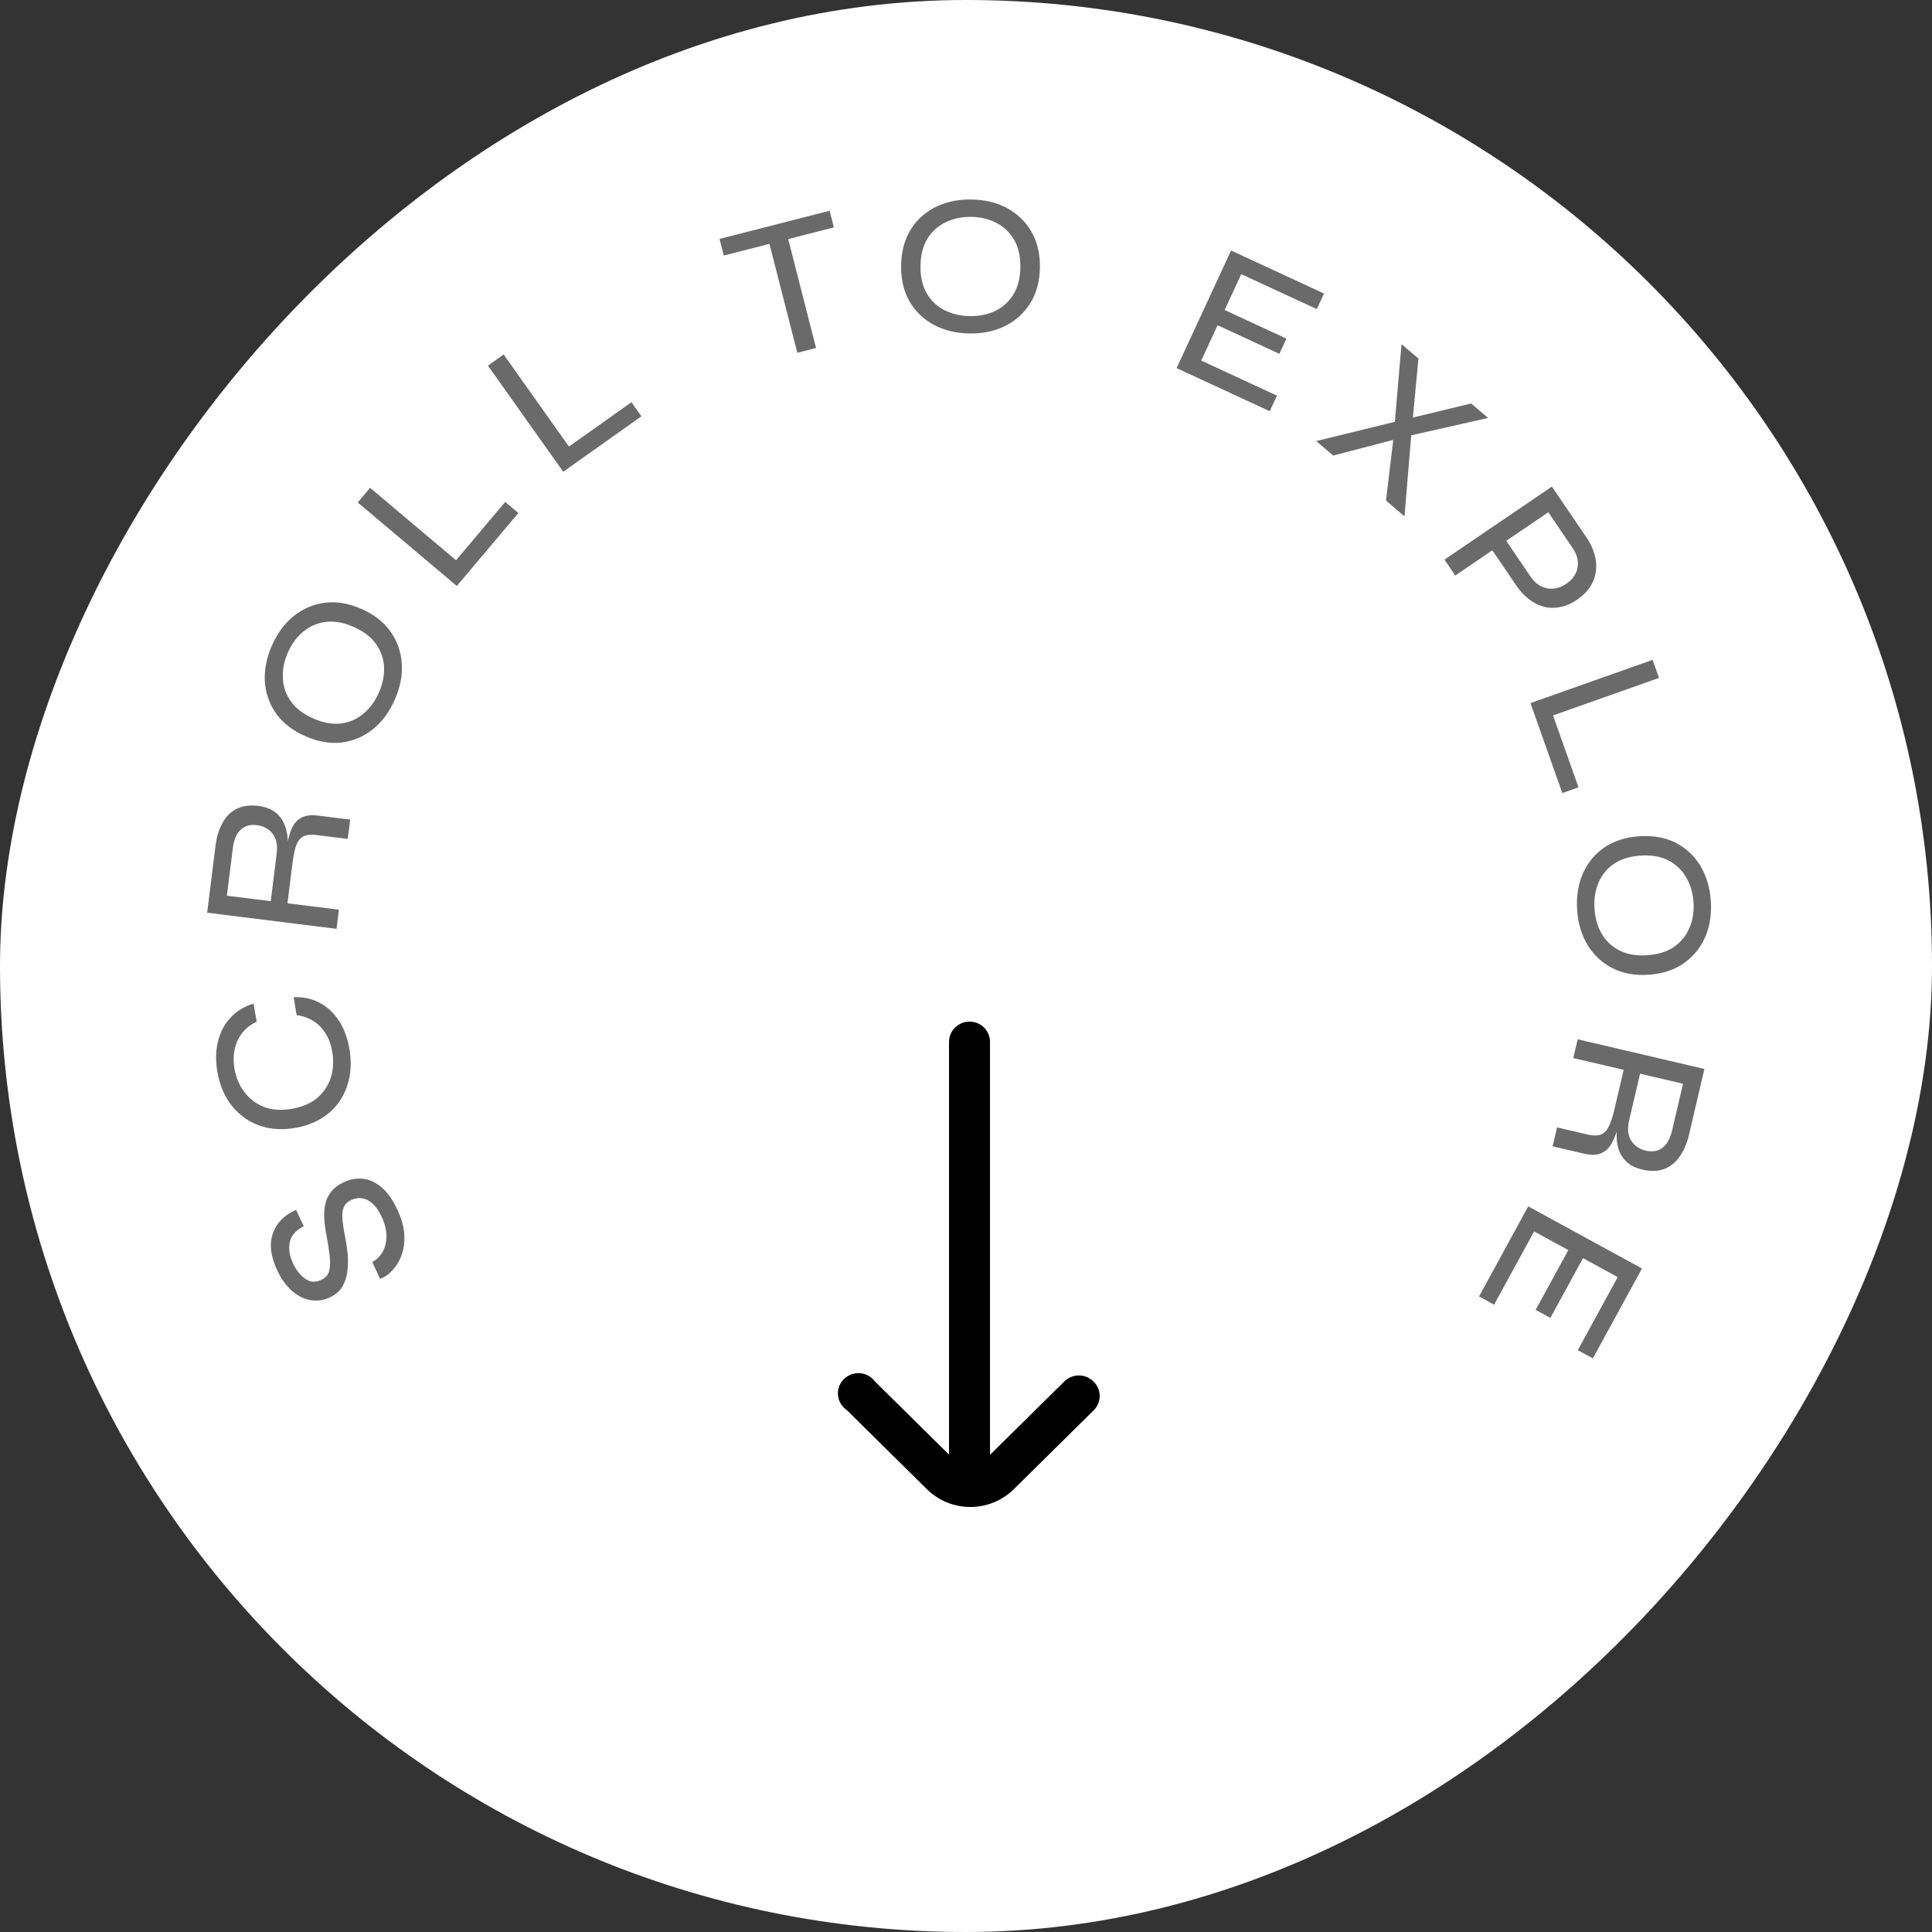 <svg width="95" height="95" viewBox="0 0 95 95" fill="none" xmlns="http://www.w3.org/2000/svg">
<rect x="0" y="0" width="95" height="95" fill="#333333" stroke="none"/>
<rect width="95" height="95" rx="47.5" transform="matrix(1 0 0 -1 0 95)" fill="white"/>
<path d="M18.69 62.88L18.306 62.058C18.53 61.932 18.705 61.755 18.832 61.529C18.949 61.3 19.006 61.041 19.002 60.753C18.995 60.459 18.916 60.151 18.766 59.83C18.635 59.55 18.488 59.336 18.324 59.187C18.16 59.039 17.992 58.951 17.819 58.923C17.638 58.891 17.455 58.919 17.27 59.005C17.086 59.092 16.964 59.21 16.904 59.362C16.838 59.516 16.817 59.711 16.84 59.947C16.857 60.185 16.9 60.47 16.967 60.801C17.024 61.094 17.068 61.389 17.099 61.687C17.12 61.981 17.113 62.268 17.076 62.546C17.037 62.819 16.952 63.065 16.823 63.285C16.685 63.502 16.479 63.674 16.205 63.802C15.913 63.939 15.611 63.982 15.298 63.933C14.978 63.886 14.675 63.742 14.387 63.499C14.091 63.253 13.838 62.907 13.629 62.46C13.306 61.77 13.235 61.168 13.416 60.655C13.595 60.136 13.975 59.748 14.559 59.49L14.934 60.294C14.538 60.501 14.309 60.764 14.248 61.083C14.18 61.404 14.236 61.756 14.414 62.137C14.567 62.464 14.767 62.712 15.012 62.88C15.252 63.051 15.514 63.07 15.8 62.936C15.925 62.878 16.023 62.799 16.093 62.701C16.157 62.606 16.199 62.478 16.218 62.316C16.237 62.155 16.233 61.954 16.207 61.712C16.178 61.464 16.132 61.163 16.067 60.809C16.01 60.545 15.971 60.284 15.951 60.025C15.929 59.76 15.938 59.508 15.98 59.271C16.021 59.034 16.117 58.819 16.266 58.626C16.412 58.427 16.628 58.261 16.914 58.127C17.218 57.985 17.529 57.93 17.849 57.962C18.163 57.997 18.468 58.137 18.764 58.383C19.052 58.626 19.311 58.994 19.542 59.488C19.726 59.881 19.835 60.247 19.871 60.586C19.903 60.919 19.885 61.222 19.816 61.493C19.744 61.759 19.643 61.992 19.511 62.191C19.377 62.385 19.236 62.541 19.089 62.661C18.939 62.774 18.806 62.847 18.69 62.88Z" fill="#6A6A6A"/>
<path d="M14.439 49.034C14.92 49.014 15.351 49.108 15.731 49.317C16.109 49.519 16.424 49.815 16.674 50.205C16.925 50.595 17.095 51.058 17.184 51.594C17.264 52.078 17.264 52.536 17.183 52.967C17.101 53.392 16.946 53.776 16.718 54.12C16.489 54.463 16.189 54.752 15.817 54.986C15.438 55.221 14.996 55.381 14.493 55.465C13.983 55.55 13.514 55.541 13.085 55.44C12.657 55.339 12.279 55.163 11.952 54.912C11.619 54.662 11.345 54.349 11.13 53.973C10.913 53.591 10.765 53.158 10.684 52.674C10.594 52.131 10.608 51.635 10.726 51.184C10.837 50.734 11.042 50.352 11.341 50.036C11.633 49.716 12.01 49.487 12.471 49.351L12.62 50.242C12.33 50.376 12.095 50.558 11.914 50.787C11.733 51.016 11.611 51.279 11.547 51.575C11.477 51.872 11.47 52.191 11.527 52.534C11.6 52.973 11.76 53.358 12.008 53.688C12.255 54.019 12.575 54.264 12.966 54.425C13.357 54.579 13.814 54.612 14.337 54.525C14.853 54.439 15.275 54.26 15.601 53.987C15.919 53.708 16.142 53.373 16.27 52.98C16.39 52.588 16.414 52.173 16.341 51.734C16.284 51.391 16.178 51.094 16.024 50.841C15.868 50.581 15.667 50.373 15.422 50.214C15.177 50.056 14.898 49.956 14.586 49.915L14.439 49.034Z" fill="#6A6A6A"/>
<path d="M16.548 45.673L10.186 44.879L10.595 41.605C10.652 41.147 10.77 40.764 10.948 40.454C11.12 40.137 11.355 39.908 11.651 39.766C11.941 39.623 12.295 39.577 12.713 39.629C13.001 39.665 13.24 39.745 13.43 39.868C13.615 39.984 13.762 40.132 13.873 40.312C13.983 40.492 14.06 40.697 14.104 40.928C14.148 41.159 14.164 41.403 14.152 41.661L14.085 41.722C14.146 41.338 14.229 41.02 14.333 40.767C14.438 40.515 14.594 40.332 14.8 40.219C15.001 40.098 15.284 40.06 15.65 40.106L17.219 40.302L17.1 41.252L15.561 41.06C15.306 41.028 15.102 41.046 14.947 41.113C14.793 41.18 14.673 41.314 14.588 41.516C14.503 41.718 14.437 42.008 14.39 42.387L14.136 44.416L16.665 44.732L16.548 45.673ZM13.313 44.313L13.604 41.981C13.657 41.562 13.591 41.236 13.408 41C13.226 40.759 12.965 40.617 12.625 40.574C12.299 40.533 12.034 40.61 11.83 40.803C11.628 40.99 11.5 41.293 11.448 41.711L11.157 44.044L13.313 44.313Z" fill="#6A6A6A"/>
<path d="M19.413 34.403C19.146 35.01 18.786 35.496 18.331 35.862C17.879 36.222 17.368 36.438 16.799 36.511C16.233 36.577 15.64 36.474 15.021 36.202C14.397 35.928 13.918 35.56 13.583 35.097C13.252 34.629 13.066 34.107 13.025 33.53C12.988 32.948 13.102 32.353 13.369 31.747C13.638 31.134 13.998 30.648 14.45 30.287C14.903 29.927 15.413 29.711 15.982 29.639C16.552 29.566 17.148 29.667 17.773 29.942C18.392 30.214 18.867 30.584 19.198 31.052C19.53 31.52 19.716 32.042 19.756 32.619C19.797 33.196 19.682 33.79 19.413 34.403ZM18.629 34.059C18.819 33.626 18.904 33.205 18.884 32.795C18.863 32.384 18.732 32.008 18.488 31.664C18.245 31.321 17.878 31.041 17.385 30.825C16.893 30.608 16.438 30.527 16.02 30.58C15.603 30.633 15.236 30.79 14.92 31.053C14.598 31.312 14.342 31.659 14.152 32.091C13.968 32.511 13.887 32.931 13.911 33.35C13.928 33.766 14.059 34.146 14.302 34.489C14.545 34.832 14.913 35.112 15.406 35.329C15.898 35.545 16.353 35.627 16.77 35.574C17.188 35.521 17.556 35.36 17.874 35.092C18.193 34.823 18.445 34.479 18.629 34.059Z" fill="#6A6A6A"/>
<path d="M18.198 23.986L22.425 27.549L24.842 24.681L25.488 25.225L22.463 28.814L17.59 24.707L18.198 23.986Z" fill="#6A6A6A"/>
<path d="M24.765 17.431L27.976 21.958L31.048 19.779L31.538 20.471L27.695 23.197L23.993 17.978L24.765 17.431Z" fill="#6A6A6A"/>
<path d="M35.381 11.748L40.794 10.363L41.003 11.181L35.59 12.566L35.381 11.748ZM37.811 11.896L38.733 11.66L40.127 17.111L39.205 17.347L37.811 11.896Z" fill="#6A6A6A"/>
<path d="M47.665 16.397C47.004 16.387 46.417 16.243 45.904 15.967C45.398 15.69 45.002 15.304 44.715 14.809C44.435 14.313 44.3 13.729 44.31 13.054C44.321 12.374 44.474 11.79 44.77 11.304C45.072 10.818 45.481 10.444 45.996 10.184C46.517 9.924 47.108 9.799 47.769 9.809C48.437 9.82 49.024 9.963 49.53 10.24C50.036 10.516 50.433 10.902 50.72 11.398C51.007 11.893 51.145 12.481 51.134 13.162C51.123 13.836 50.967 14.416 50.664 14.903C50.362 15.389 49.954 15.762 49.439 16.022C48.924 16.283 48.333 16.408 47.665 16.397ZM47.679 15.543C48.15 15.55 48.57 15.465 48.94 15.288C49.309 15.11 49.605 14.843 49.826 14.487C50.048 14.13 50.163 13.684 50.172 13.147C50.18 12.61 50.079 12.16 49.869 11.797C49.659 11.433 49.372 11.157 49.008 10.968C48.644 10.772 48.227 10.671 47.756 10.664C47.298 10.656 46.88 10.745 46.505 10.928C46.129 11.106 45.83 11.373 45.608 11.729C45.386 12.086 45.271 12.533 45.263 13.069C45.254 13.606 45.355 14.056 45.566 14.419C45.776 14.783 46.066 15.059 46.436 15.248C46.806 15.437 47.221 15.536 47.679 15.543Z" fill="#6A6A6A"/>
<path d="M59.871 15.993L59.067 17.73L62.791 19.455L62.436 20.221L57.856 18.1L60.534 12.318L65.105 14.434L64.75 15.2L61.035 13.48L60.218 15.244L63.256 16.651L62.91 17.399L59.871 15.993Z" fill="#6A6A6A"/>
<path d="M72.338 19.84L73.172 20.551L69.014 21.492L68.974 21.51L65.555 22.399L64.721 21.688L69.043 20.63L69.07 20.628L72.338 19.84ZM69.748 17.632L69.435 20.939L69.43 20.96L69.061 25.388L68.152 24.614L68.569 21.125L68.559 21.092L68.914 16.921L69.748 17.632Z" fill="#6A6A6A"/>
<path d="M73.293 26.929L73.977 26.465L75.266 28.361C75.48 28.676 75.747 28.864 76.066 28.924C76.389 28.991 76.705 28.919 77.014 28.708C77.334 28.491 77.52 28.221 77.572 27.901C77.627 27.585 77.548 27.27 77.334 26.956L76.133 25.189L71.558 28.299L71.027 27.518L76.31 23.926L78.02 26.442C78.197 26.702 78.323 26.969 78.399 27.244C78.483 27.519 78.509 27.791 78.477 28.059C78.448 28.332 78.357 28.589 78.203 28.829C78.052 29.074 77.833 29.294 77.545 29.49C77.263 29.682 76.98 29.803 76.697 29.852C76.417 29.908 76.145 29.898 75.88 29.824C75.625 29.752 75.384 29.626 75.159 29.446C74.937 29.271 74.738 29.054 74.561 28.793L73.293 26.929Z" fill="#6A6A6A"/>
<path d="M81.578 33.334L76.366 35.179L77.618 38.715L76.822 38.997L75.256 34.573L81.263 32.446L81.578 33.334Z" fill="#6A6A6A"/>
<path d="M77.551 44.74C77.507 44.08 77.601 43.484 77.835 42.95C78.068 42.422 78.42 41.995 78.89 41.669C79.361 41.349 79.933 41.166 80.605 41.121C81.285 41.076 81.879 41.18 82.388 41.435C82.897 41.696 83.303 42.072 83.605 42.564C83.907 43.062 84.08 43.641 84.124 44.3C84.169 44.967 84.075 45.563 83.841 46.091C83.607 46.618 83.255 47.045 82.785 47.372C82.315 47.699 81.74 47.885 81.061 47.93C80.388 47.975 79.797 47.867 79.287 47.606C78.778 47.345 78.372 46.968 78.07 46.477C77.769 45.985 77.595 45.406 77.551 44.74ZM78.403 44.683C78.434 45.153 78.554 45.565 78.761 45.919C78.969 46.272 79.259 46.545 79.633 46.736C80.006 46.928 80.461 47.006 80.996 46.97C81.532 46.934 81.972 46.796 82.317 46.557C82.662 46.317 82.913 46.008 83.072 45.63C83.237 45.252 83.304 44.828 83.272 44.358C83.242 43.9 83.119 43.492 82.905 43.132C82.697 42.772 82.406 42.496 82.033 42.305C81.659 42.113 81.204 42.036 80.669 42.071C80.133 42.107 79.693 42.245 79.348 42.484C79.004 42.724 78.752 43.036 78.594 43.42C78.436 43.805 78.373 44.226 78.403 44.683Z" fill="#6A6A6A"/>
<path d="M77.577 51.104L83.809 52.563L83.058 55.771C82.953 56.219 82.796 56.587 82.587 56.876C82.382 57.172 82.125 57.376 81.816 57.486C81.513 57.597 81.156 57.605 80.747 57.509C80.465 57.443 80.236 57.339 80.06 57.196C79.889 57.061 79.758 56.899 79.668 56.709C79.577 56.519 79.522 56.307 79.503 56.073C79.483 55.839 79.493 55.594 79.532 55.34L79.606 55.286C79.505 55.661 79.389 55.968 79.258 56.208C79.128 56.447 78.954 56.613 78.737 56.704C78.525 56.803 78.239 56.81 77.881 56.726L76.344 56.366L76.563 55.435L78.07 55.788C78.32 55.846 78.525 55.85 78.685 55.8C78.846 55.75 78.979 55.629 79.084 55.438C79.19 55.246 79.286 54.965 79.373 54.594L79.839 52.606L77.361 52.026L77.577 51.104ZM80.645 52.795L80.11 55.08C80.014 55.49 80.044 55.821 80.201 56.074C80.357 56.334 80.601 56.502 80.934 56.58C81.254 56.655 81.525 56.607 81.748 56.436C81.968 56.272 82.127 55.985 82.223 55.575L82.758 53.29L80.645 52.795Z" fill="#6A6A6A"/>
<path d="M77.116 61.469L75.436 60.551L73.468 64.153L72.727 63.749L75.146 59.319L80.739 62.374L78.324 66.795L77.583 66.39L79.546 62.797L77.84 61.865L76.235 64.803L75.511 64.408L77.116 61.469Z" fill="#6A6A6A"/>
<path d="M53.766 67.927C53.672 67.834 53.56 67.76 53.438 67.71C53.315 67.659 53.184 67.633 53.051 67.633C52.918 67.633 52.786 67.659 52.663 67.71C52.541 67.76 52.429 67.834 52.336 67.927L48.68 71.537V51.229C48.68 50.965 48.574 50.712 48.386 50.525C48.197 50.339 47.941 50.234 47.673 50.234V50.234C47.406 50.234 47.15 50.339 46.962 50.525C46.773 50.712 46.666 50.965 46.666 51.229V71.528L43.021 67.927C42.935 67.811 42.824 67.714 42.696 67.644C42.568 67.574 42.426 67.533 42.281 67.522C42.135 67.512 41.988 67.533 41.852 67.584C41.715 67.636 41.591 67.716 41.489 67.819C41.387 67.922 41.308 68.046 41.26 68.182C41.211 68.318 41.192 68.463 41.206 68.607C41.22 68.751 41.265 68.89 41.338 69.015C41.412 69.139 41.512 69.247 41.632 69.33L45.579 73.228C46.145 73.787 46.913 74.101 47.714 74.101C48.514 74.101 49.282 73.787 49.849 73.228L53.796 69.33C53.979 69.139 54.079 68.885 54.074 68.622C54.068 68.359 53.957 68.11 53.766 67.927Z" fill="black"/>
</svg>
